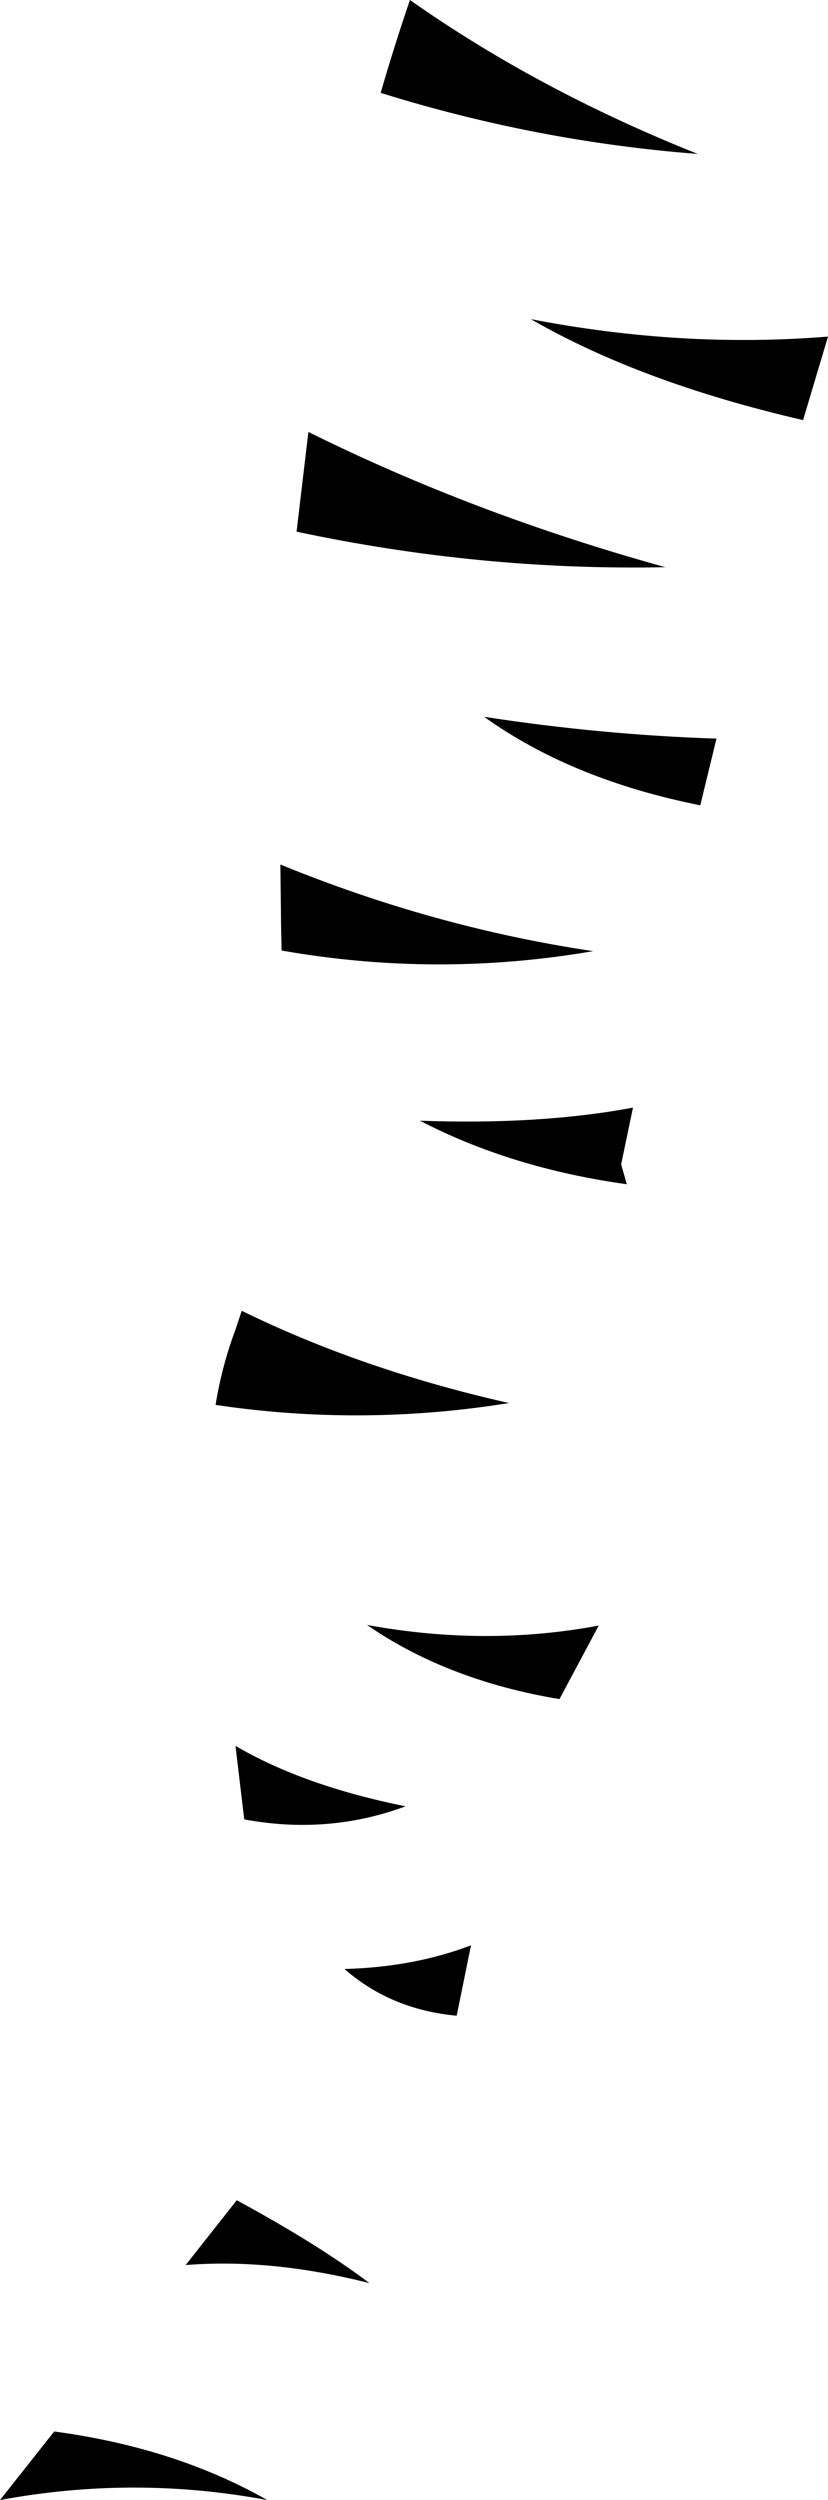<?xml version="1.0" encoding="UTF-8" standalone="no"?>
<svg xmlns:xlink="http://www.w3.org/1999/xlink" height="200.55px" width="66.45px" xmlns="http://www.w3.org/2000/svg">
  <g transform="matrix(1.0, 0.0, 0.0, 1.0, -325.5, -326.95)">
    <path d="M358.4 326.95 Q368.7 334.2 381.5 339.3 368.55 338.3 356.05 334.4 357.15 330.6 358.4 326.95 M350.25 361.6 Q363.55 368.2 378.9 372.45 364.1 372.75 349.3 369.6 L350.25 361.6 M381.7 391.55 Q371.4 389.5 364.35 384.45 373.75 385.9 383.0 386.2 L381.7 391.55 M389.95 360.65 Q376.95 357.65 368.1 352.55 380.25 354.9 391.95 353.95 L389.95 360.65 M375.8 421.95 Q366.5 420.65 359.2 416.85 368.85 417.2 376.3 415.8 L375.35 420.35 375.8 421.95 M344.9 432.1 Q354.6 436.85 366.35 439.5 354.55 441.4 342.8 439.65 343.3 436.55 344.4 433.6 L344.9 432.1 M348.05 400.4 L348.0 396.3 Q360.35 401.35 373.1 403.25 360.6 405.4 348.1 403.2 L348.05 400.9 348.05 400.4 M353.15 484.9 Q358.7 484.75 363.3 483.0 L362.15 488.65 Q356.85 488.15 353.15 484.9 M358.05 471.85 Q351.85 474.15 345.1 472.9 L344.4 467.0 Q349.85 470.2 358.05 471.85 M370.4 463.25 Q361.4 461.75 354.95 457.3 364.5 459.05 373.55 457.35 L370.4 463.25 M346.95 527.5 Q336.25 525.5 325.5 527.5 L329.85 522.0 Q339.55 523.3 346.95 527.5 M344.5 503.45 Q351.05 507.0 355.15 510.1 347.25 508.1 340.4 508.65 L344.5 503.45" fill="#000000" fill-rule="evenodd" stroke="none"/>
  </g>
</svg>
